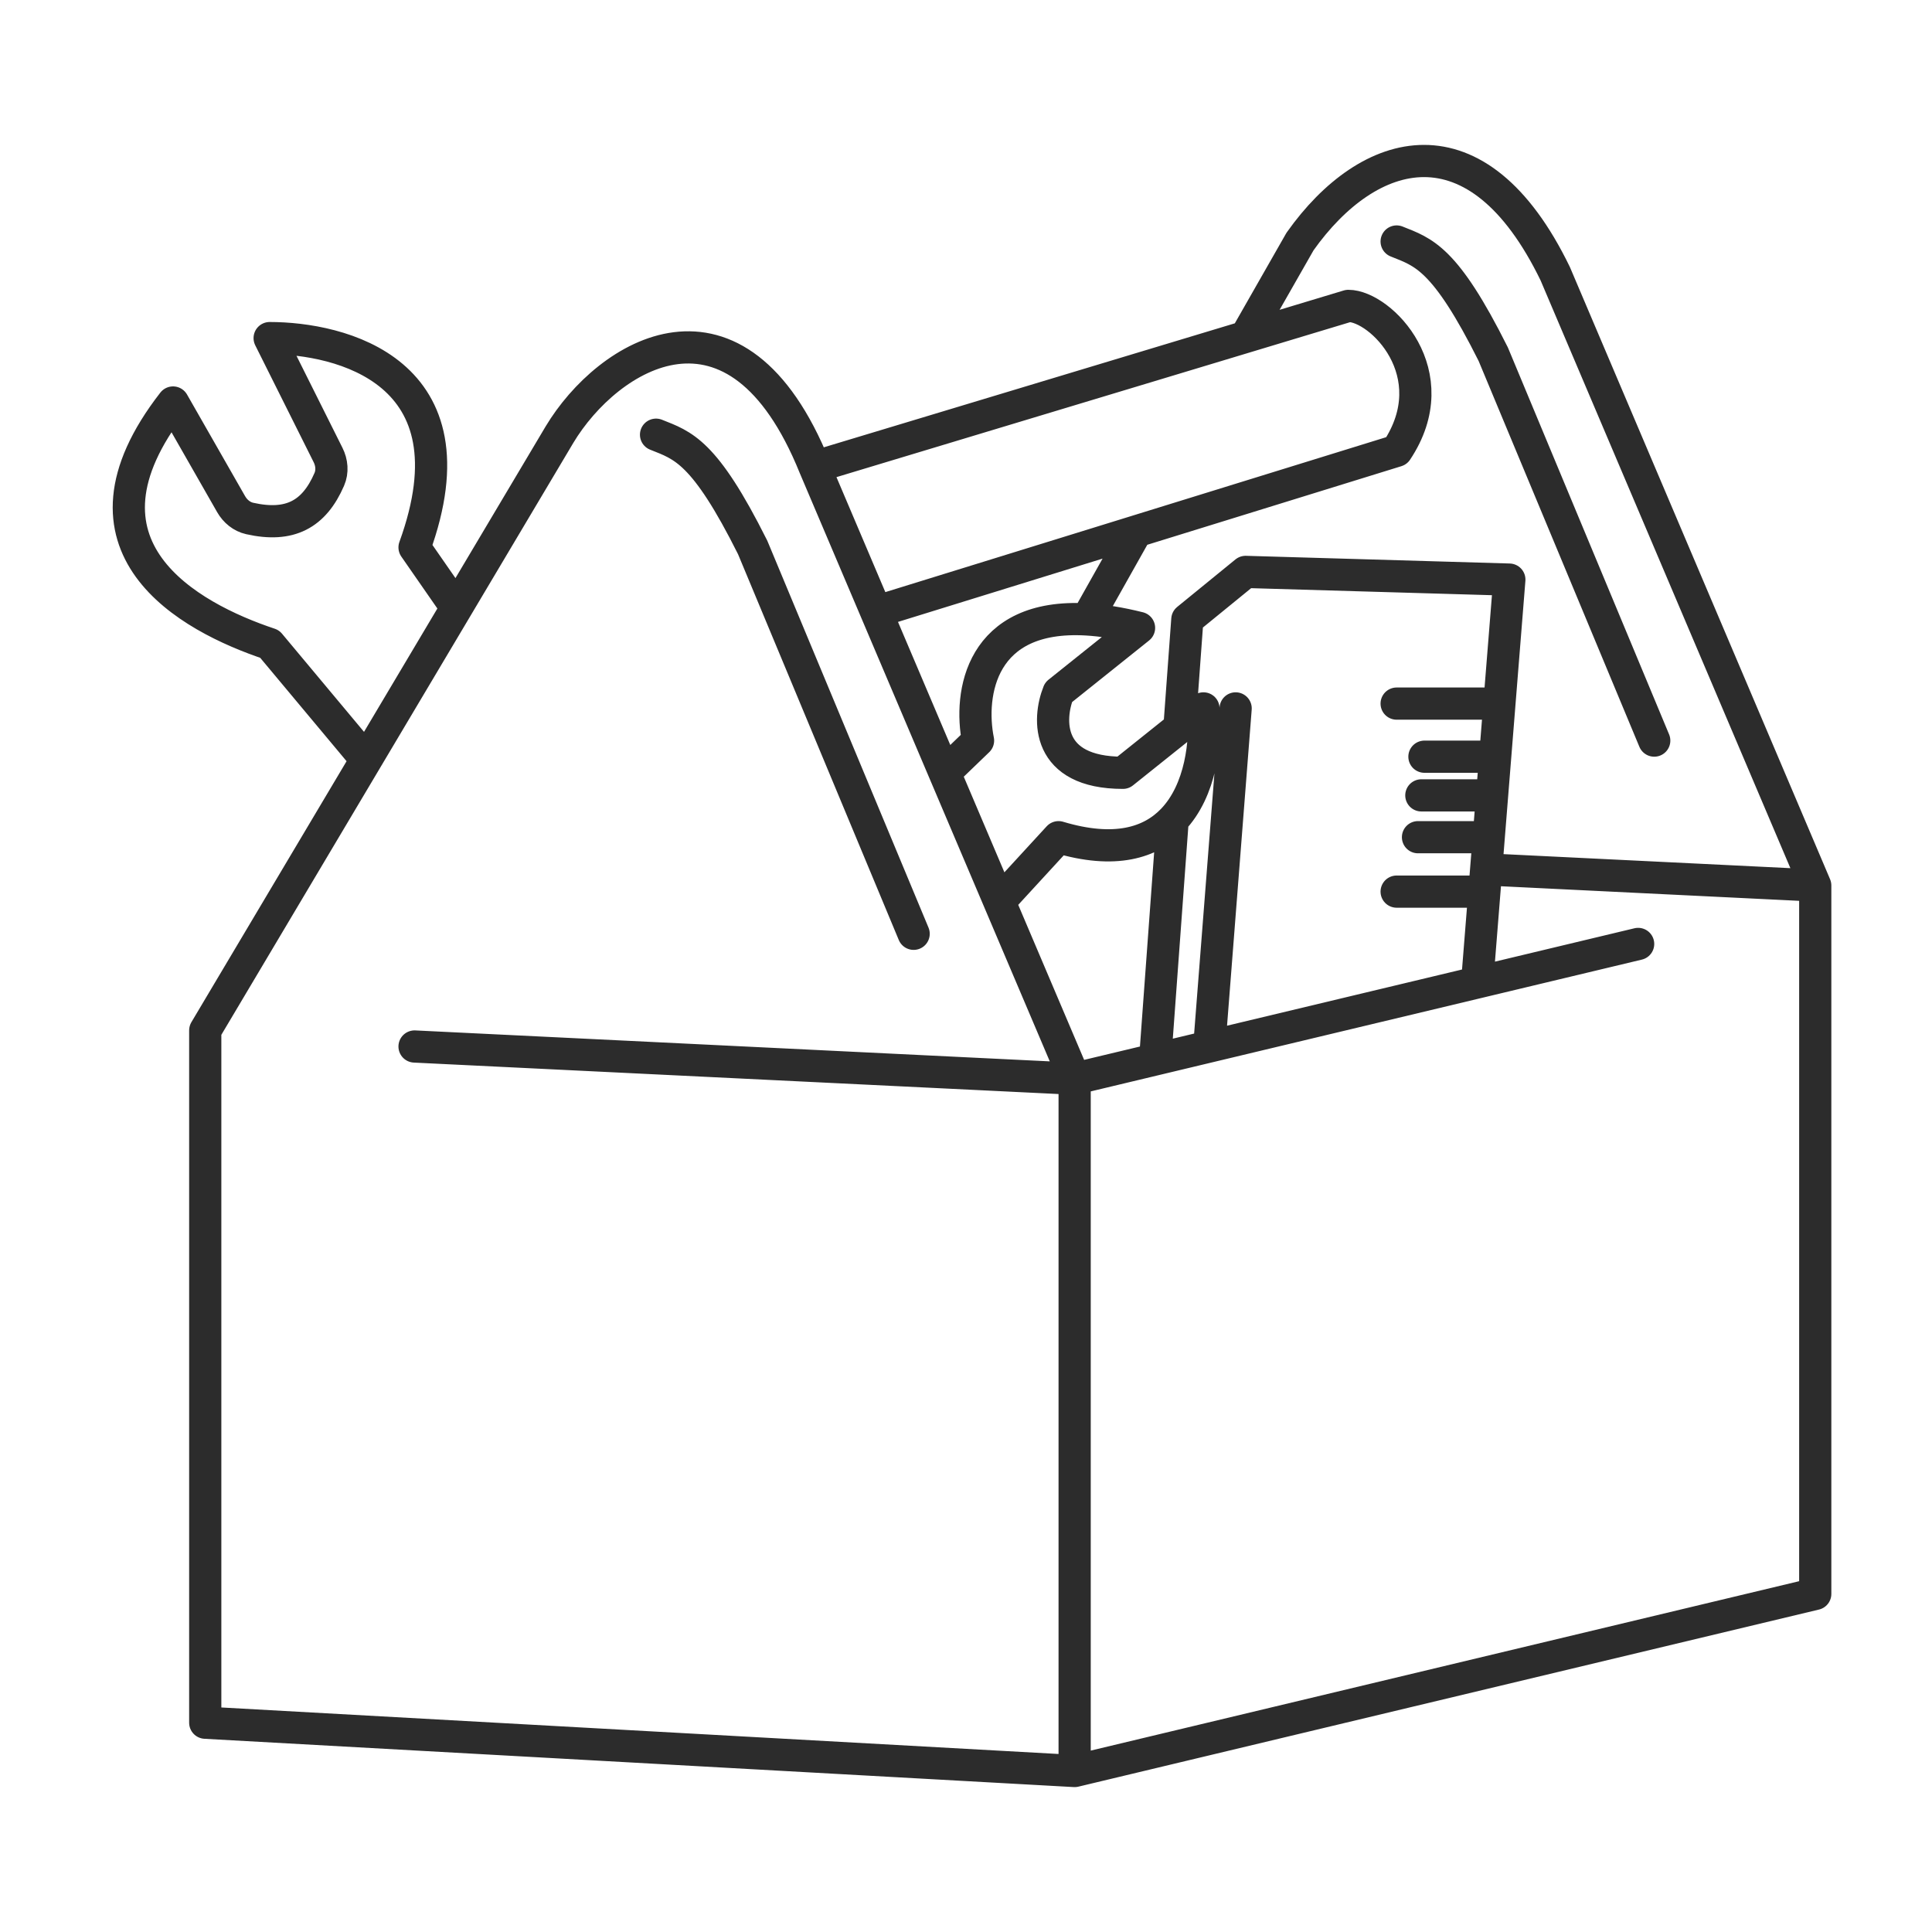 <svg width="60" height="60" viewBox="0 0 60 60" fill="none" xmlns="http://www.w3.org/2000/svg">
<path d="M33.374 55V33.5M33.374 55L56.374 49.5V27.5M33.374 55L6.374 53.5V32L11.374 23.591M33.374 33.5L12.874 32.5M33.374 33.5L31.036 28M33.374 33.5L35.874 32.902M56.374 27.5L48.299 8.5C45.874 3.5 42.5 4.5 40.374 7.5L38.684 10.462M56.374 27.5L46.154 27M25.299 14.5C22.874 8.5 18.874 11 17.374 13.5L14.177 18.877M25.299 14.5L41.874 9.5C42.874 9.5 44.974 11.6 43.374 14L35.292 16.5M25.299 14.5L29.336 24M20.374 13.5C21.207 13.833 21.874 14 23.374 17L28.374 29M11.374 23.591L8.374 20C5.874 19.167 1.874 17 5.374 12.5L7.177 15.656C7.303 15.877 7.508 16.047 7.756 16.102C9.002 16.381 9.754 15.976 10.226 14.887C10.332 14.644 10.307 14.367 10.188 14.13L8.374 10.5C10.54 10.5 14.874 11.5 12.874 17L14.177 18.877M11.374 23.591L14.177 18.877M27.211 19L35.292 16.5M50.874 29.315L45.874 30.511M43.374 7.5C44.207 7.833 44.874 8 46.374 11L51.374 23M29.336 24L30.374 23C30.082 21.544 30.453 19.044 33.753 19.237M29.336 24L31.036 28M31.036 28L32.874 26C34.623 26.525 35.734 26.176 36.418 25.465M33.753 19.237C34.23 19.265 34.768 19.349 35.374 19.5L32.874 21.5C32.54 22.333 32.474 24 34.874 24L36.628 22.597M33.753 19.237L35.292 16.5M35.874 32.902L36.418 25.465M35.874 32.902L37.555 32.5M45.874 30.511L37.555 32.5M45.874 30.511L46.099 27.69M36.418 25.465C37.297 24.549 37.467 23.032 37.374 22L36.628 22.597M36.628 22.597L36.874 19.237L38.684 17.761L46.874 18L46.154 27M37.555 32.5L38.374 22M46.154 27L46.099 27.69M46.099 27.69H43.374M46.566 21.851H43.374M46.434 23.5H44.237M46.338 24.701H44.141M46.234 26H44.037" stroke="#2C2C2C" stroke-linecap="round" stroke-linejoin="round"/>
</svg>

